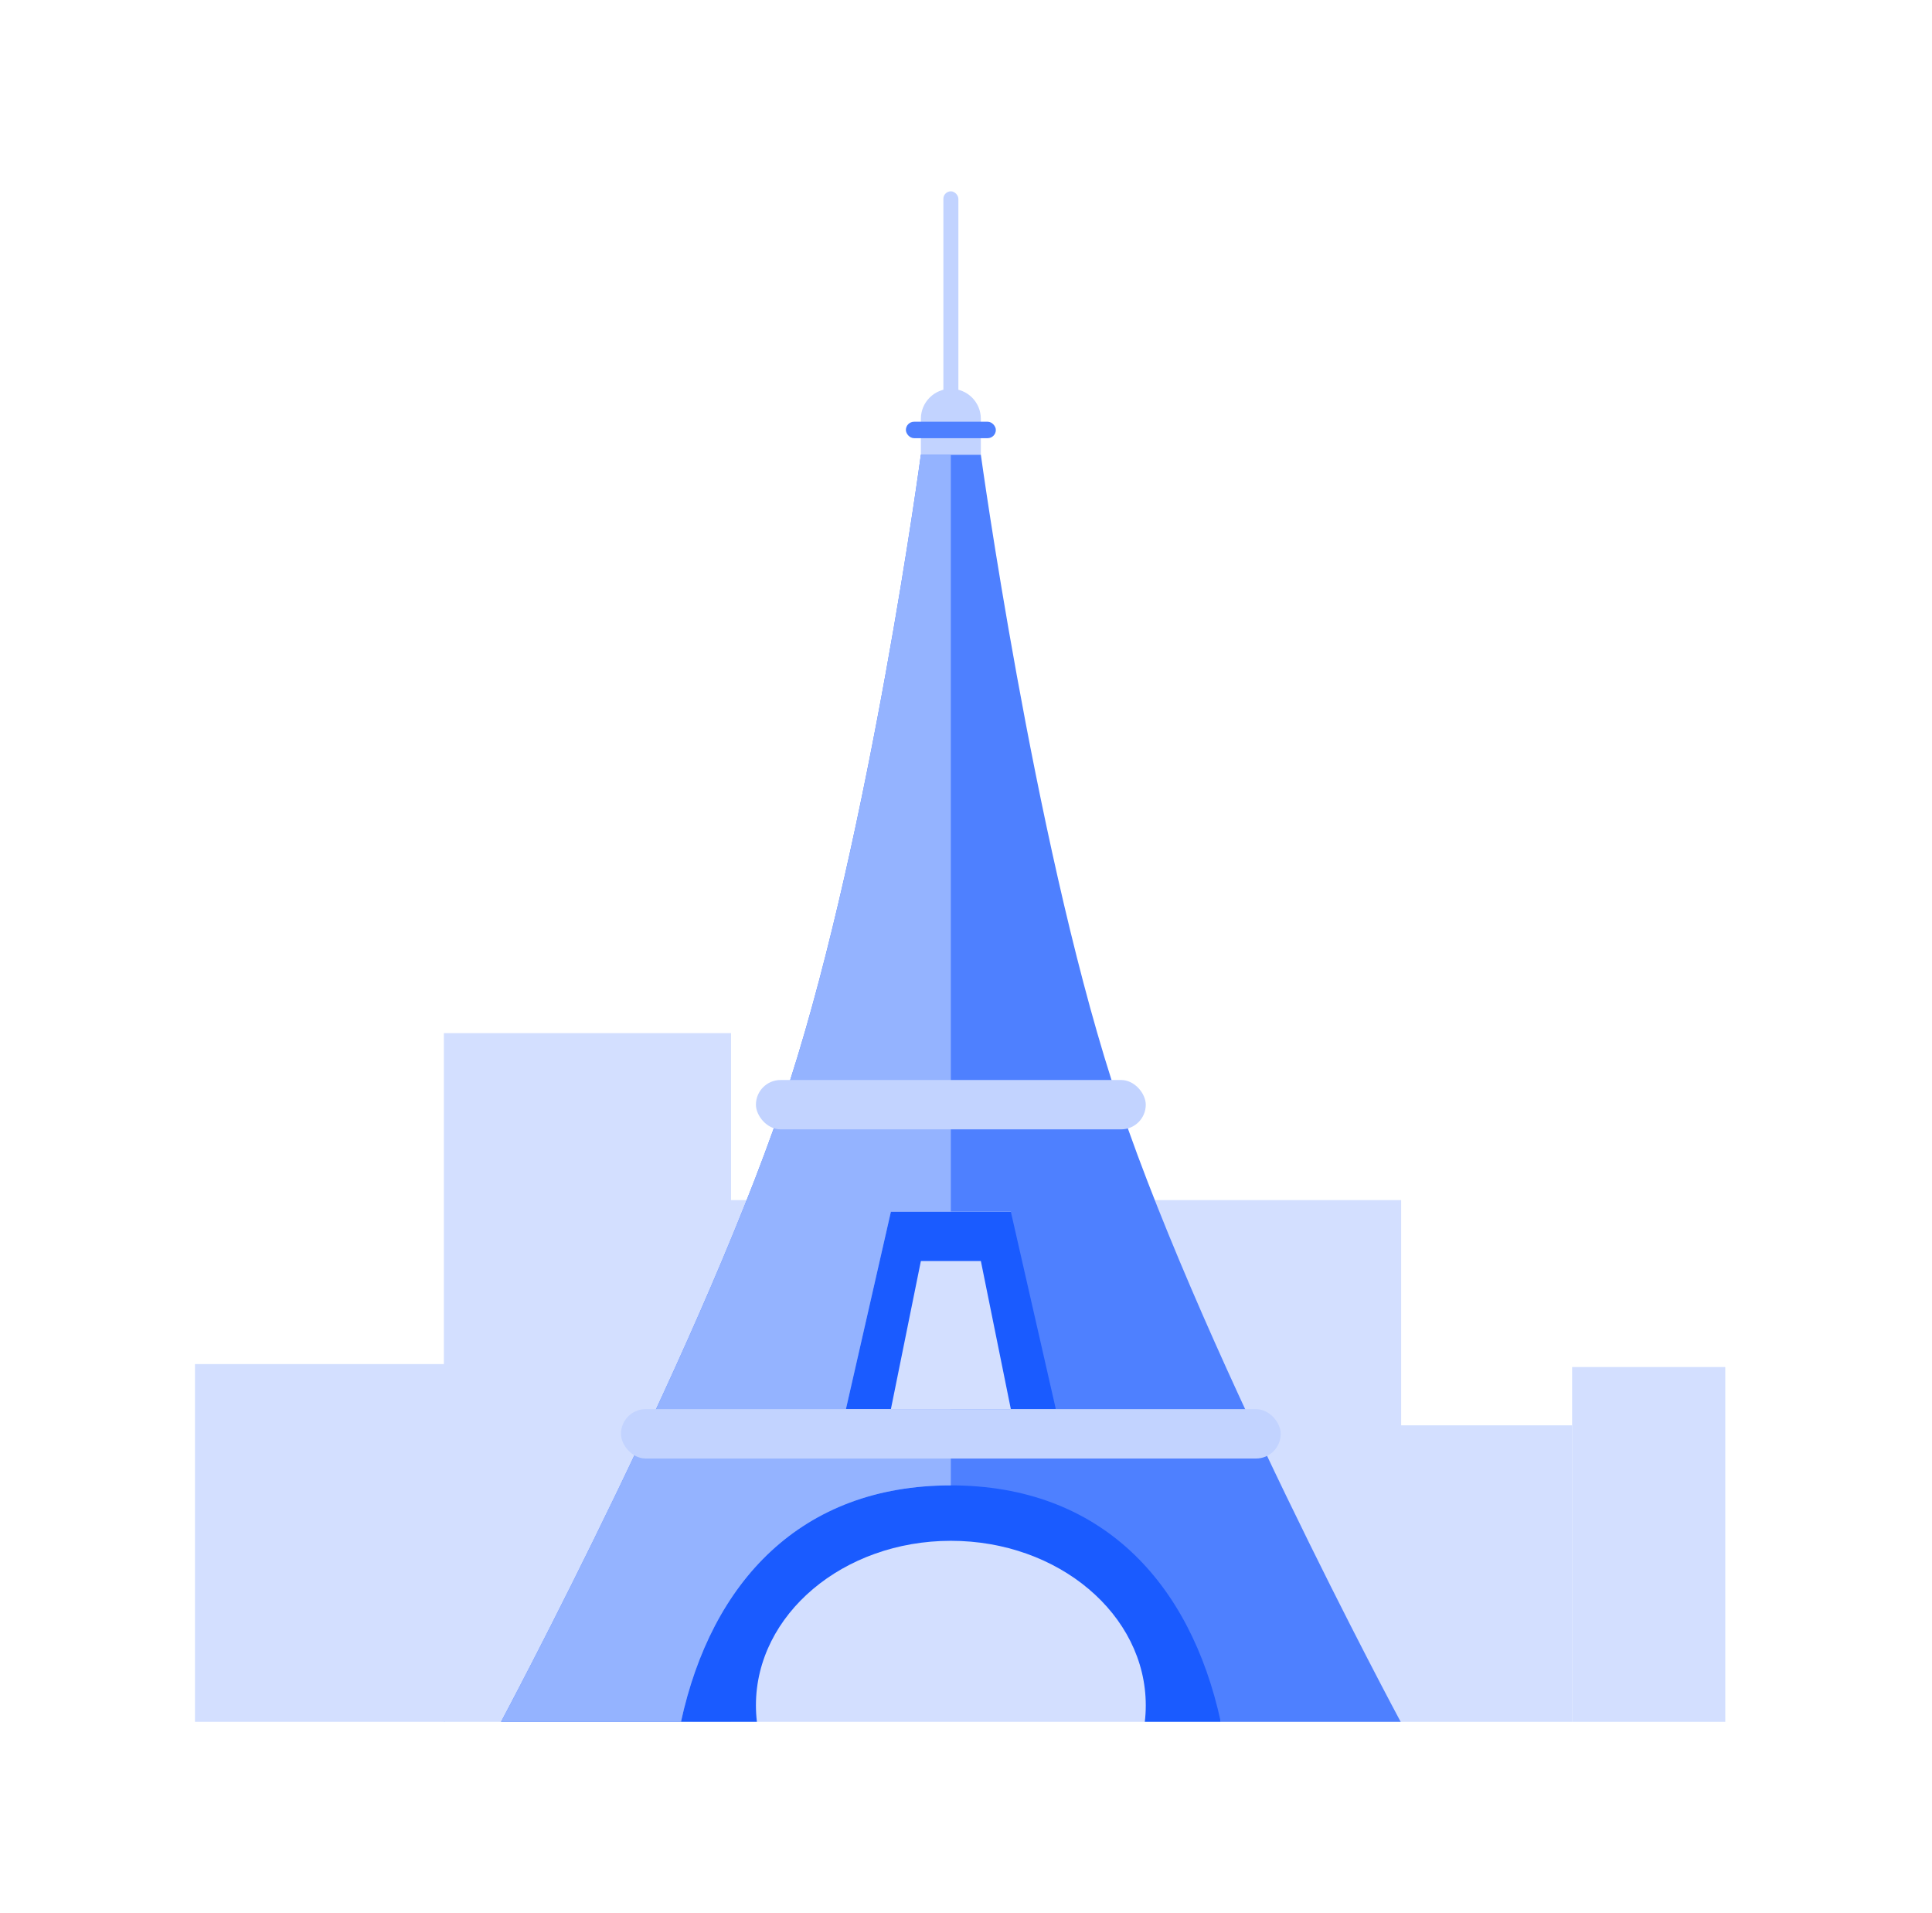 <svg width="101" height="100" viewBox="0 0 101 100" fill="none" xmlns="http://www.w3.org/2000/svg">
<path d="M10.193 71.298H23.266V89.999H10.193V71.298Z" fill="#D3DFFF"/>
<path d="M23.204 54H38.217V90H23.204V54Z" fill="#D3DFFF"/>
<path d="M36.216 62.727H73.249V89.999H36.216V62.727Z" fill="#D3DFFF"/>
<path d="M73.178 74.5H82.186V90H73.178V74.5Z" fill="#D3DFFF"/>
<path d="M82.186 71.454H90.193V90H82.186V71.454Z" fill="#D3DFFF"/>
<path d="M55.196 73.654H44.222V63.332H55.196V73.654ZM46.574 73.653H52.844L51.277 65.912H48.141L46.574 73.653Z" fill="#1A5BFF"/>
<path d="M63.818 89.999H59.847C59.881 89.716 59.898 89.428 59.898 89.138C59.898 84.387 55.336 80.536 49.709 80.536C44.081 80.536 39.518 84.387 39.518 89.138C39.518 89.428 39.536 89.716 39.569 89.999H35.599V77.096H63.818V89.999Z" fill="#1A5BFF"/>
<path d="M51.276 23.764C51.278 23.777 54.001 43.579 58.107 56.451C62.365 69.803 73.194 89.943 73.224 89.998H63.818C62.227 82.682 57.547 77.639 49.708 77.639C41.87 77.639 37.19 82.682 35.599 89.998H26.193C26.226 89.936 37.118 69.532 41.31 56.451C45.508 43.35 48.141 23.764 48.141 23.764H51.276ZM46.574 63.332L44.222 73.654H55.196L52.844 63.332H46.574Z" fill="#4E80FF"/>
<rect x="49.317" y="10" width="0.784" height="12.043" rx="0.392" fill="#C2D3FF"/>
<path d="M48.141 21.89C48.141 21.024 48.843 20.322 49.709 20.322C50.575 20.322 51.276 21.024 51.276 21.89V23.763H48.141V21.89Z" fill="#C2D3FF"/>
<rect x="47.357" y="22.043" width="4.703" height="0.86" rx="0.43" fill="#4E80FF"/>
<path d="M49.708 63.332H46.574L44.222 73.654H49.708V77.639C41.87 77.639 37.19 82.682 35.599 89.998H26.193C26.226 89.936 37.118 69.532 41.31 56.451C45.508 43.35 48.141 23.764 48.141 23.764H49.708V63.332Z" fill="#94B3FF"/>
<rect x="32.463" y="73.654" width="34.49" height="2.581" rx="1.29" fill="#C2D3FF"/>
<rect x="39.518" y="56.45" width="20.38" height="2.581" rx="1.29" fill="#C2D3FF"/>
</svg>
